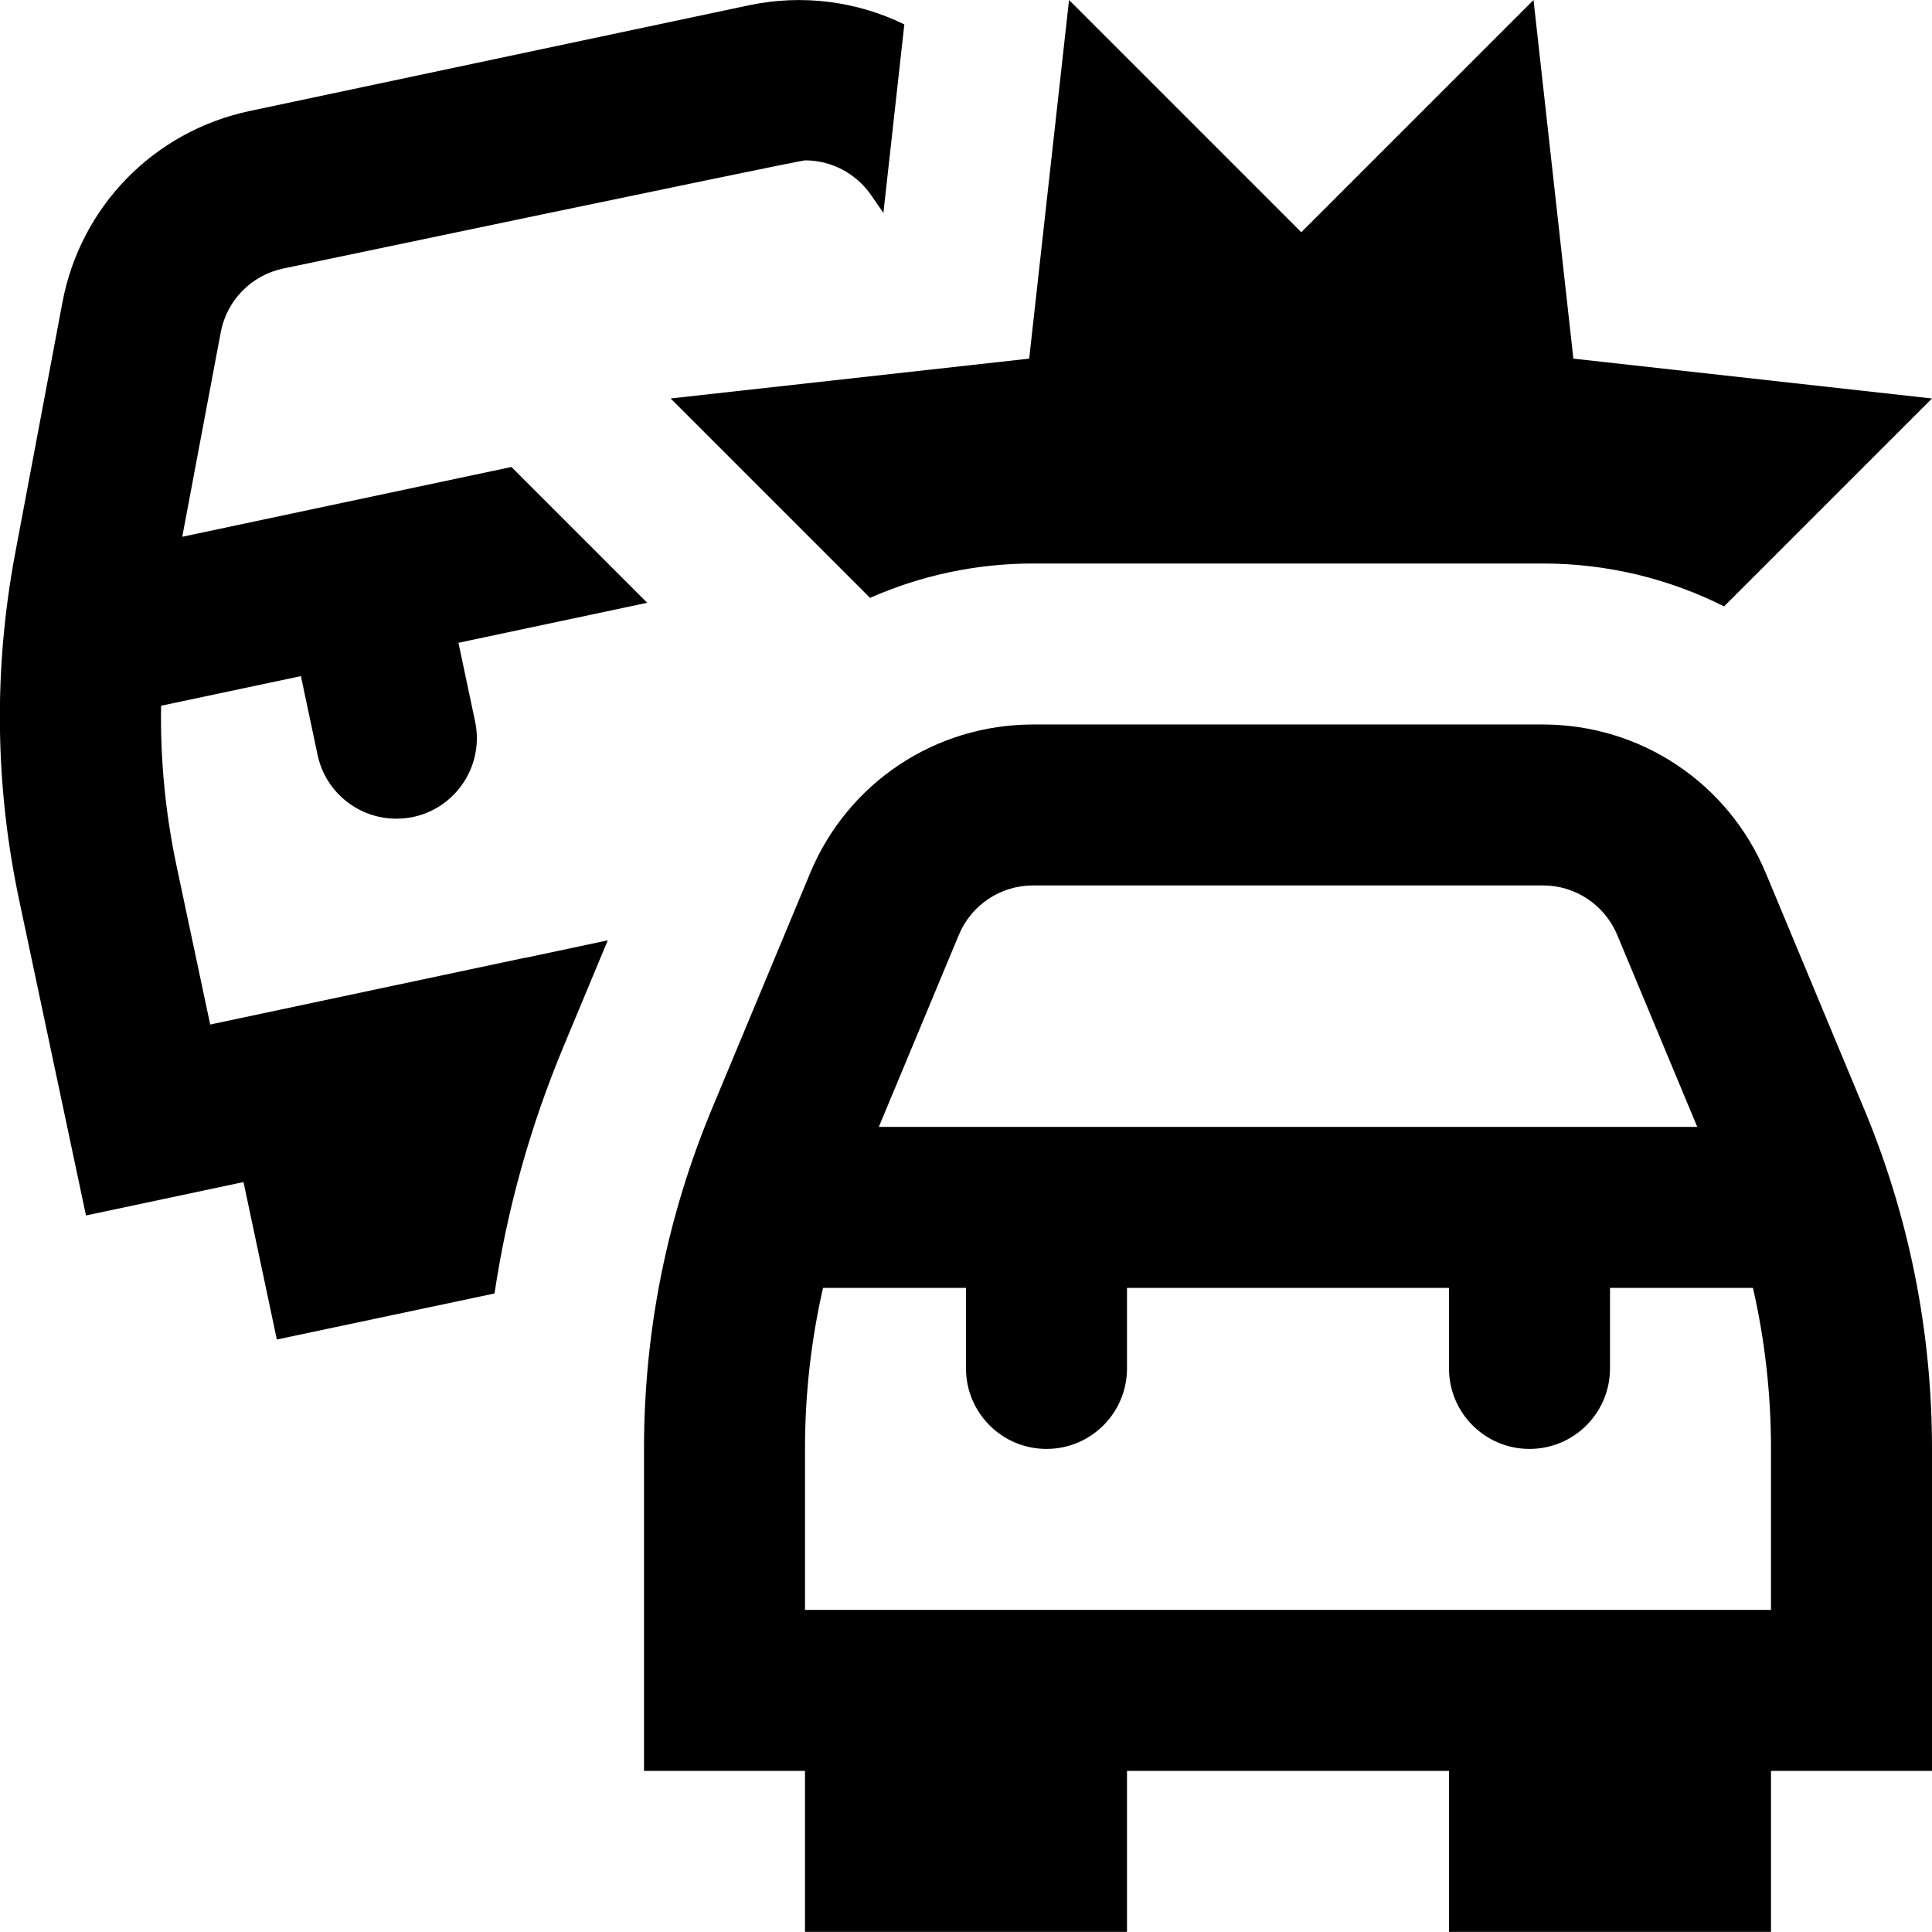 <?xml version="1.0" encoding="UTF-8"?>
<svg xmlns="http://www.w3.org/2000/svg" id="Layer_1" data-name="Layer 1" viewBox="0 0 24 24">
  <path d="m8.33,4.95l4.455-.495.495-4.455,2.885,2.885,2.885-2.885.495,4.455,4.455.495-2.583,2.583c-.683-.344-1.45-.533-2.25-.533h-6.333c-.714,0-1.401.151-2.026.427l-2.477-2.477Zm-1.806,6.947l-3.913.83h0s0,0,0,0l-.415-1.957c-.141-.663-.206-1.333-.195-2.003l1.737-.368.207.978c.1.471.515.793.978.793.069,0,.138-.007.208-.021.54-.115.885-.646.771-1.186l-.207-.978,2.345-.497-1.687-1.687-4.089.867.478-2.539c.075-.398.379-.709.775-.793,0,0,6.414-1.344,6.483-1.344.324,0,.632.158.822.433l.152.22.26-2.342c-.588-.287-1.266-.379-1.937-.236L3.101,1.379C1.912,1.631.999,2.565.775,3.759L.189,6.871c-.27,1.436-.253,2.887.05,4.315l.829,3.913,1.957-.415.414,1.956,2.704-.572c.157-1.05.444-2.076.857-3.067l.55-1.32-1.026.218h0Zm16.63,1.872c.562,1.347.846,2.77.846,4.23v4h-2v2h-4v-2h-4v2h-4v-2h-2v-4c0-1.461.285-2.884.846-4.23l1.218-2.923c.467-1.122,1.554-1.846,2.769-1.846h6.333c1.215,0,2.302.725,2.77,1.847l1.218,2.923Zm-12.237.23h10.167l-.994-2.384c-.156-.374-.519-.616-.923-.616h-6.333c-.405,0-.768.242-.923.615l-.994,2.385Zm11.083,4c0-.679-.075-1.347-.224-2h-1.776v1c0,.553-.448,1-1,1s-1-.447-1-1v-1h-4v1c0,.553-.448,1-1,1s-1-.447-1-1v-1h-1.776c-.149.653-.224,1.321-.224,2v2h12v-2Z"/>
</svg>
